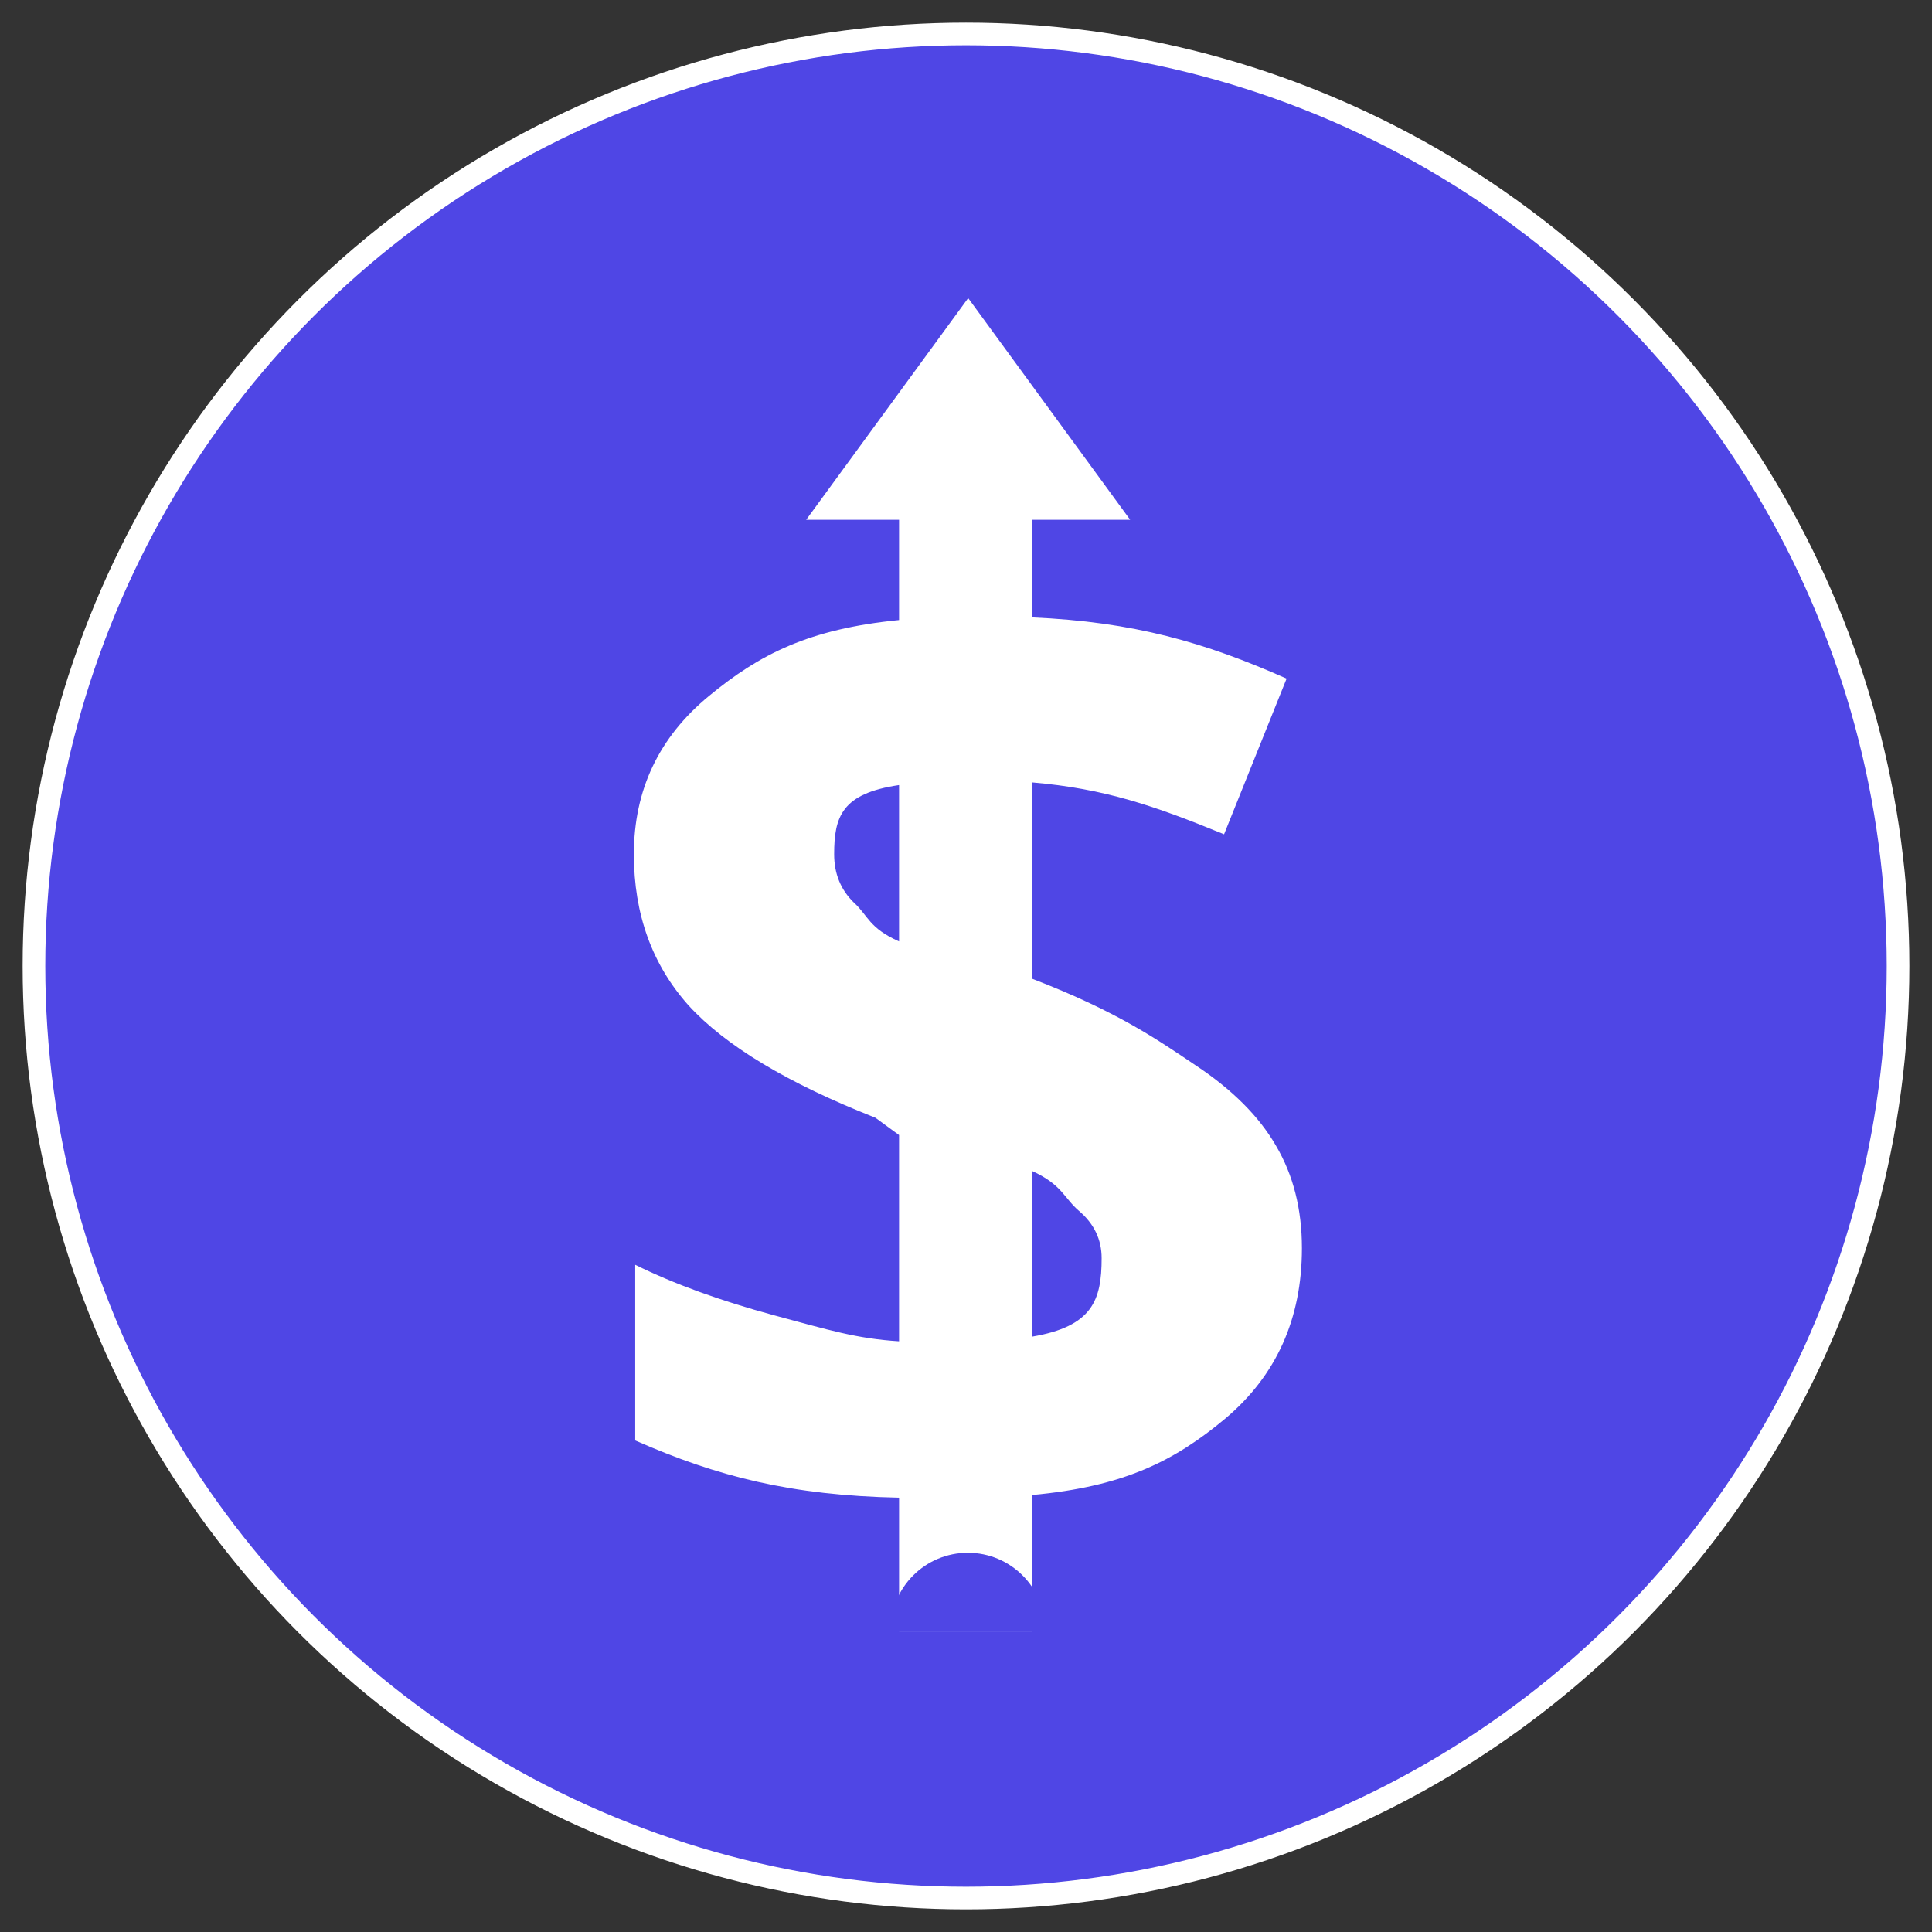 <svg width="512" height="512" viewBox="0 0 512 512" fill="none" xmlns="http://www.w3.org/2000/svg">
<rect x="0" y="0" width="512" height="512" fill="#333333" stroke="none"/>
<circle cx="256" cy="256" r="247" fill="#4F46E5" stroke="white" stroke-width="6"/>
<g clip-path="url(#clip0_2_13)">
<path d="M345.02 330.773C345.02 349.465 338.262 364.512 324.742 375.914C311.222 387.199 297.842 393.957 273.508 396.192V432.34H238.264V396.898C209.581 396.311 189.969 391.254 168.338 381.735V335.183C178.564 340.237 190.85 344.706 205.19 348.584C219.649 352.462 226.976 354.754 238.261 355.461V300.798L231.991 296.213C208.716 287.043 192.2 277.111 182.442 266.413C172.804 255.599 167.983 242.257 167.983 226.387C167.983 209.341 174.625 195.353 187.909 184.42C201.309 173.371 214.399 166.671 238.261 164.32V137.342H273.506V163.616C300.426 164.791 319.215 170.2 340.962 179.838L324.388 221.098C306.05 213.574 292.786 208.989 273.506 207.345V259.364C296.428 268.179 307.165 275.822 316.806 282.286C326.563 288.751 333.674 295.864 338.142 303.623C342.725 311.379 345.02 320.43 345.02 330.773M291.943 333.42C291.943 328.483 289.944 324.311 285.947 320.902C281.95 317.492 281.498 313.966 273.506 310.32V354.228C289.492 351.522 291.943 344.586 291.943 333.42M221.06 226.387C221.06 231.56 222.824 235.851 226.35 239.258C229.995 242.548 230.269 245.958 238.261 249.484V208.05C223.095 210.284 221.06 216.396 221.06 226.387" fill="white"/>
<circle cx="256.5" cy="432" r="20.5" fill="#4F46E5"/>
</g>
<path d="M256.575 79L299.508 137.755H213.642L256.575 79Z" fill="white"/>
<defs>
<clipPath id="clip0_2_13">
<rect width="295" height="295" fill="white" transform="translate(109 137.34)"/>
</clipPath>
</defs>
</svg>
